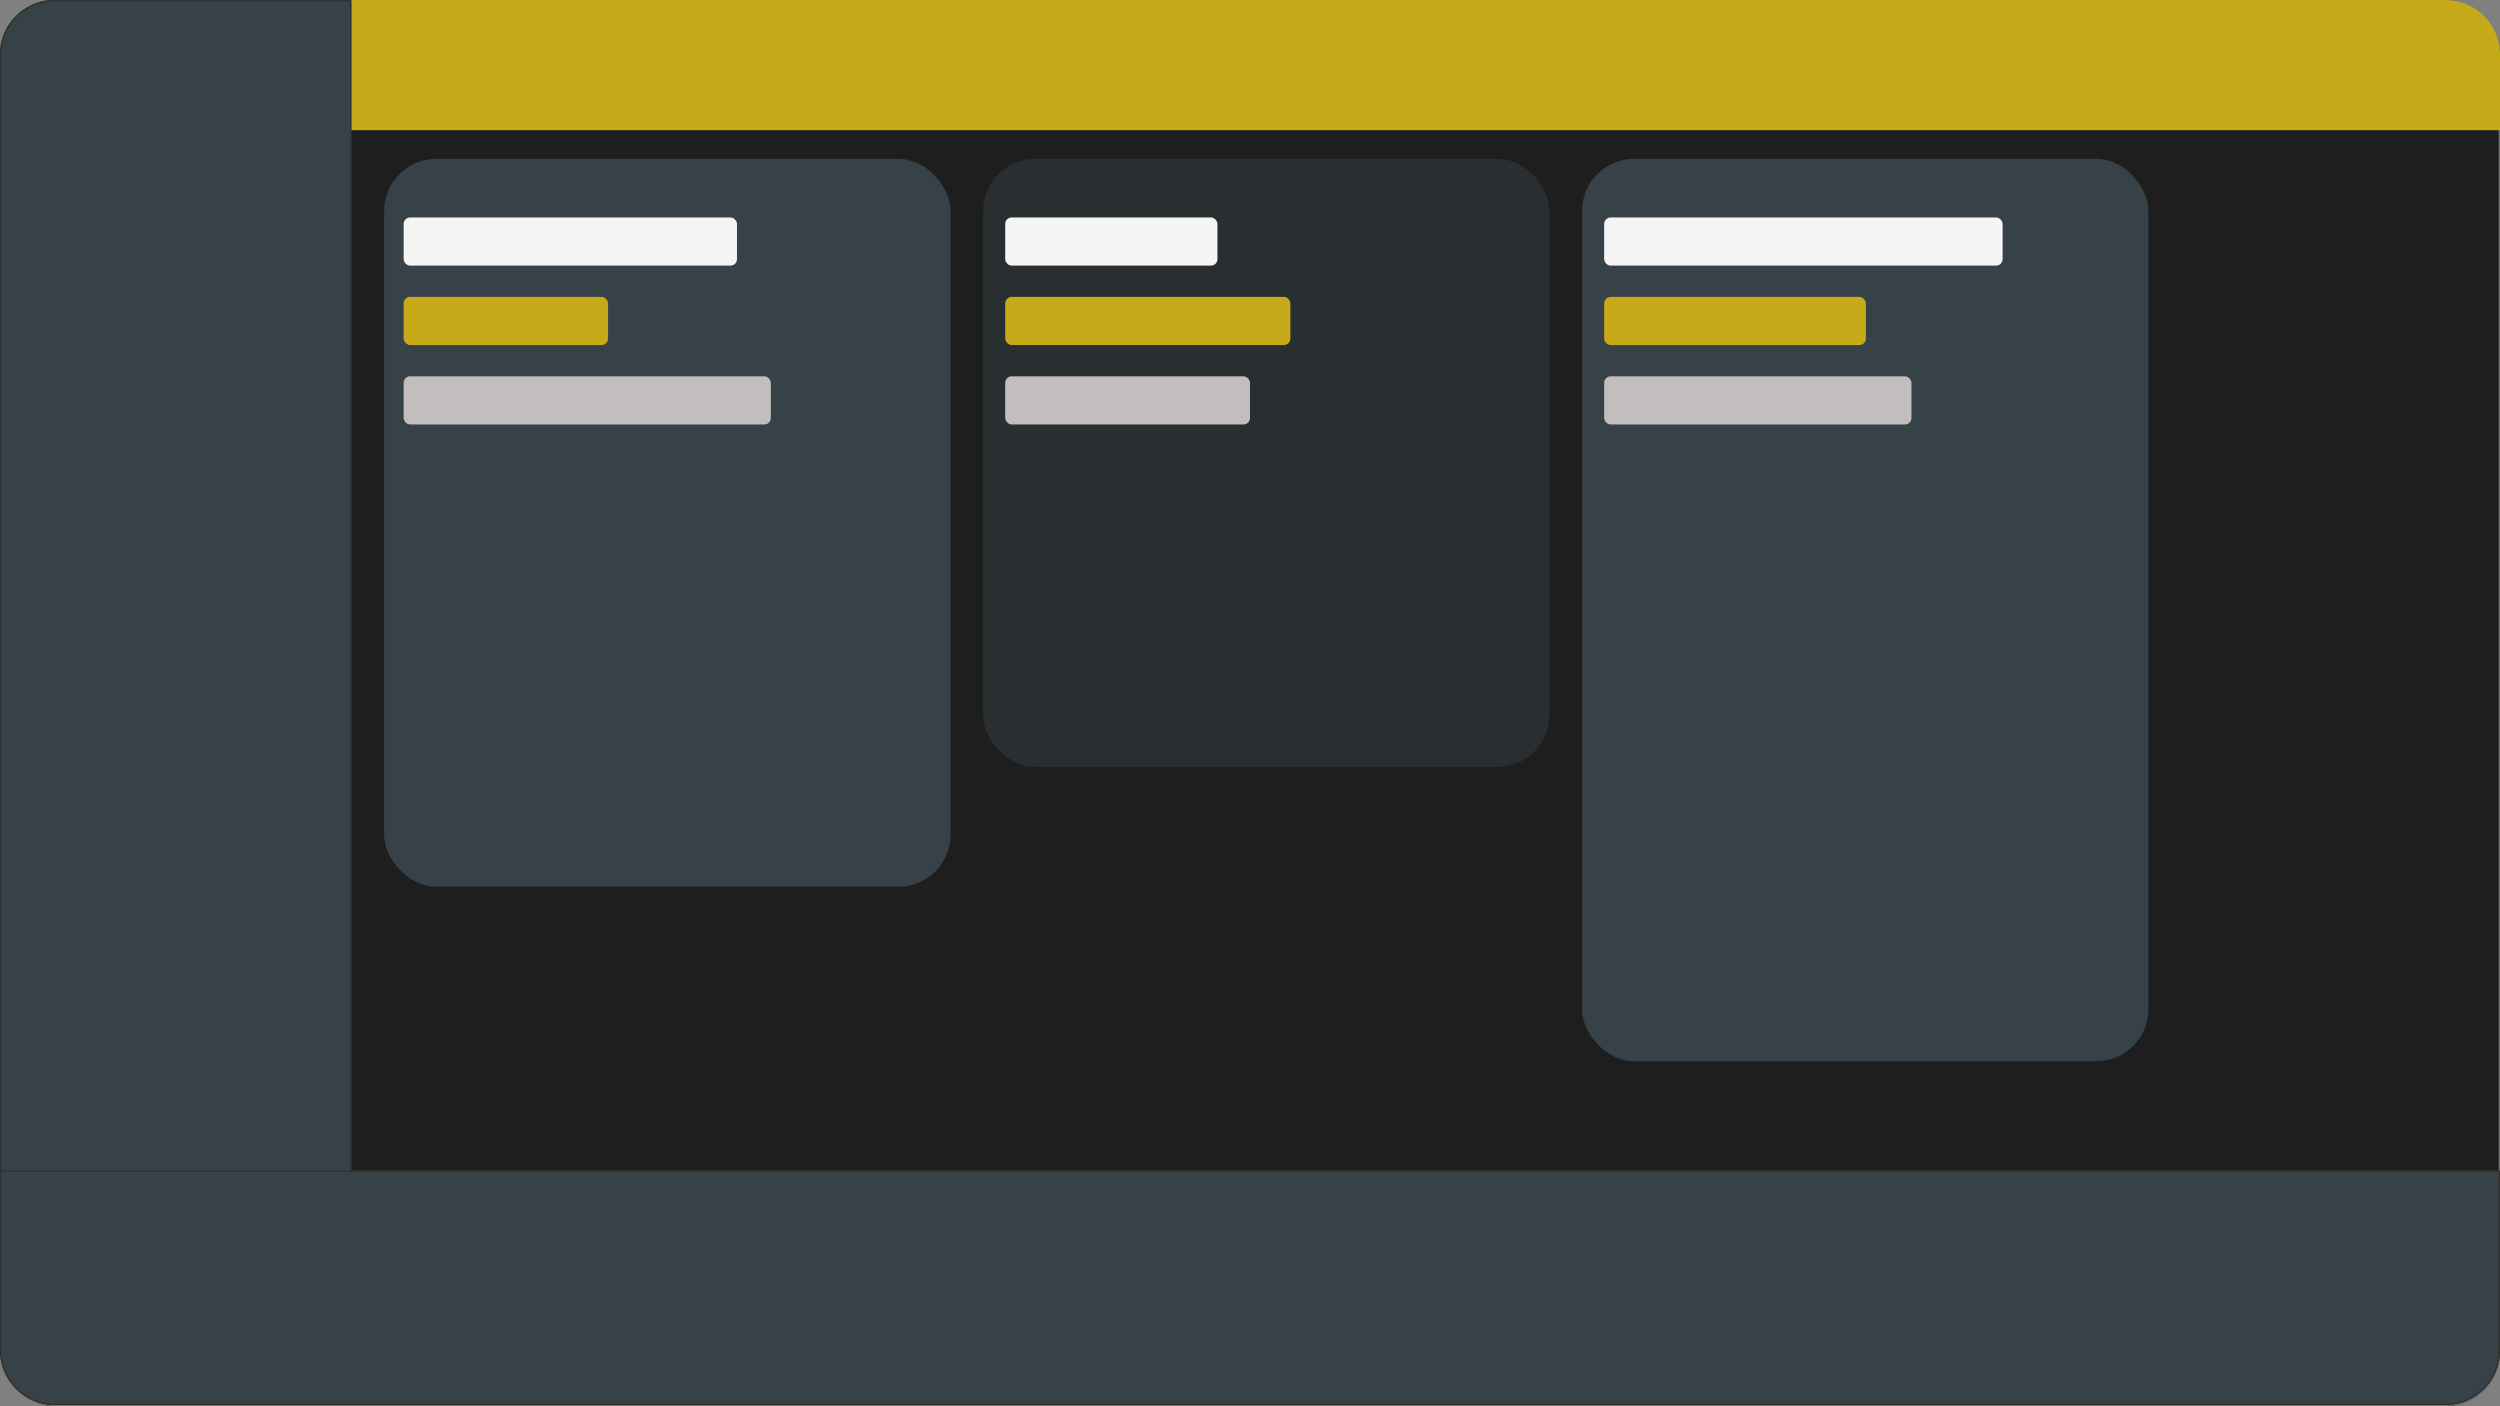 <svg xmlns="http://www.w3.org/2000/svg" xmlns:xlink="http://www.w3.org/1999/xlink" width="1920" height="1080" viewBox="0 0 1920 1080"><rect x="0" y="0" width="1920" height="1080" fill="#808080" stroke="none"/><defs><clipPath id="b"><rect width="1920" height="1080"/></clipPath></defs><g id="a" clip-path="url(#b)"><g fill="#1e1e1e" stroke="#707070" stroke-width="1"><rect width="1920" height="1080" rx="42" stroke="none"/><rect x="0.5" y="0.5" width="1919" height="1079" rx="41.5" fill="none"/></g><g fill="#374148" stroke="#303030" stroke-width="1"><path d="M42,0H270a0,0,0,0,1,0,0V900a0,0,0,0,1,0,0H0a0,0,0,0,1,0,0V42A42,42,0,0,1,42,0Z" stroke="none"/><path d="M42,.5H269a.5.5,0,0,1,.5.5V899a.5.5,0,0,1-.5.5H1a.5.5,0,0,1-.5-.5V42A41.5,41.5,0,0,1,42,.5Z" fill="none"/></g><g transform="translate(0 899)" fill="#374148" stroke="#303030" stroke-width="1"><path d="M0,0H1920a0,0,0,0,1,0,0V138a42,42,0,0,1-42,42H42A42,42,0,0,1,0,138V0A0,0,0,0,1,0,0Z" stroke="none"/><path d="M1,.5H1919a.5.5,0,0,1,.5.5V138a41.5,41.5,0,0,1-41.5,41.5H42A41.5,41.5,0,0,1,.5,138V1A.5.5,0,0,1,1,.5Z" fill="none"/></g><path d="M0,0H1608a42,42,0,0,1,42,42v58a0,0,0,0,1,0,0H0a0,0,0,0,1,0,0V0A0,0,0,0,1,0,0Z" transform="translate(270)" fill="#c7aa19"/><rect width="435" height="559" rx="40" transform="translate(295 122)" fill="#374148"/><rect width="435" height="467" rx="40" transform="translate(755 122)" fill="rgba(55,65,72,0.47)"/><rect width="435" height="693" rx="40" transform="translate(1215 122)" fill="#374148"/><rect width="256" height="37" rx="5" transform="translate(310 167)" fill="#f5f5f5"/><rect width="157" height="37" rx="5" transform="translate(310 228)" fill="#c7aa19"/><rect width="282" height="37" rx="5" transform="translate(310 289)" fill="#c2bebe"/><rect width="306" height="37" rx="5" transform="translate(1232 167)" fill="#f5f5f5"/><rect width="201" height="37" rx="5" transform="translate(1232 228)" fill="#c7aa19"/><rect width="236" height="37" rx="5" transform="translate(1232 289)" fill="#c2bebe"/><rect width="163" height="37" rx="5" transform="translate(772 167)" fill="#f5f5f5"/><rect width="219" height="37" rx="5" transform="translate(772 228)" fill="#c7aa19"/><rect width="188" height="37" rx="5" transform="translate(772 289)" fill="#c2bebe"/></g></svg>